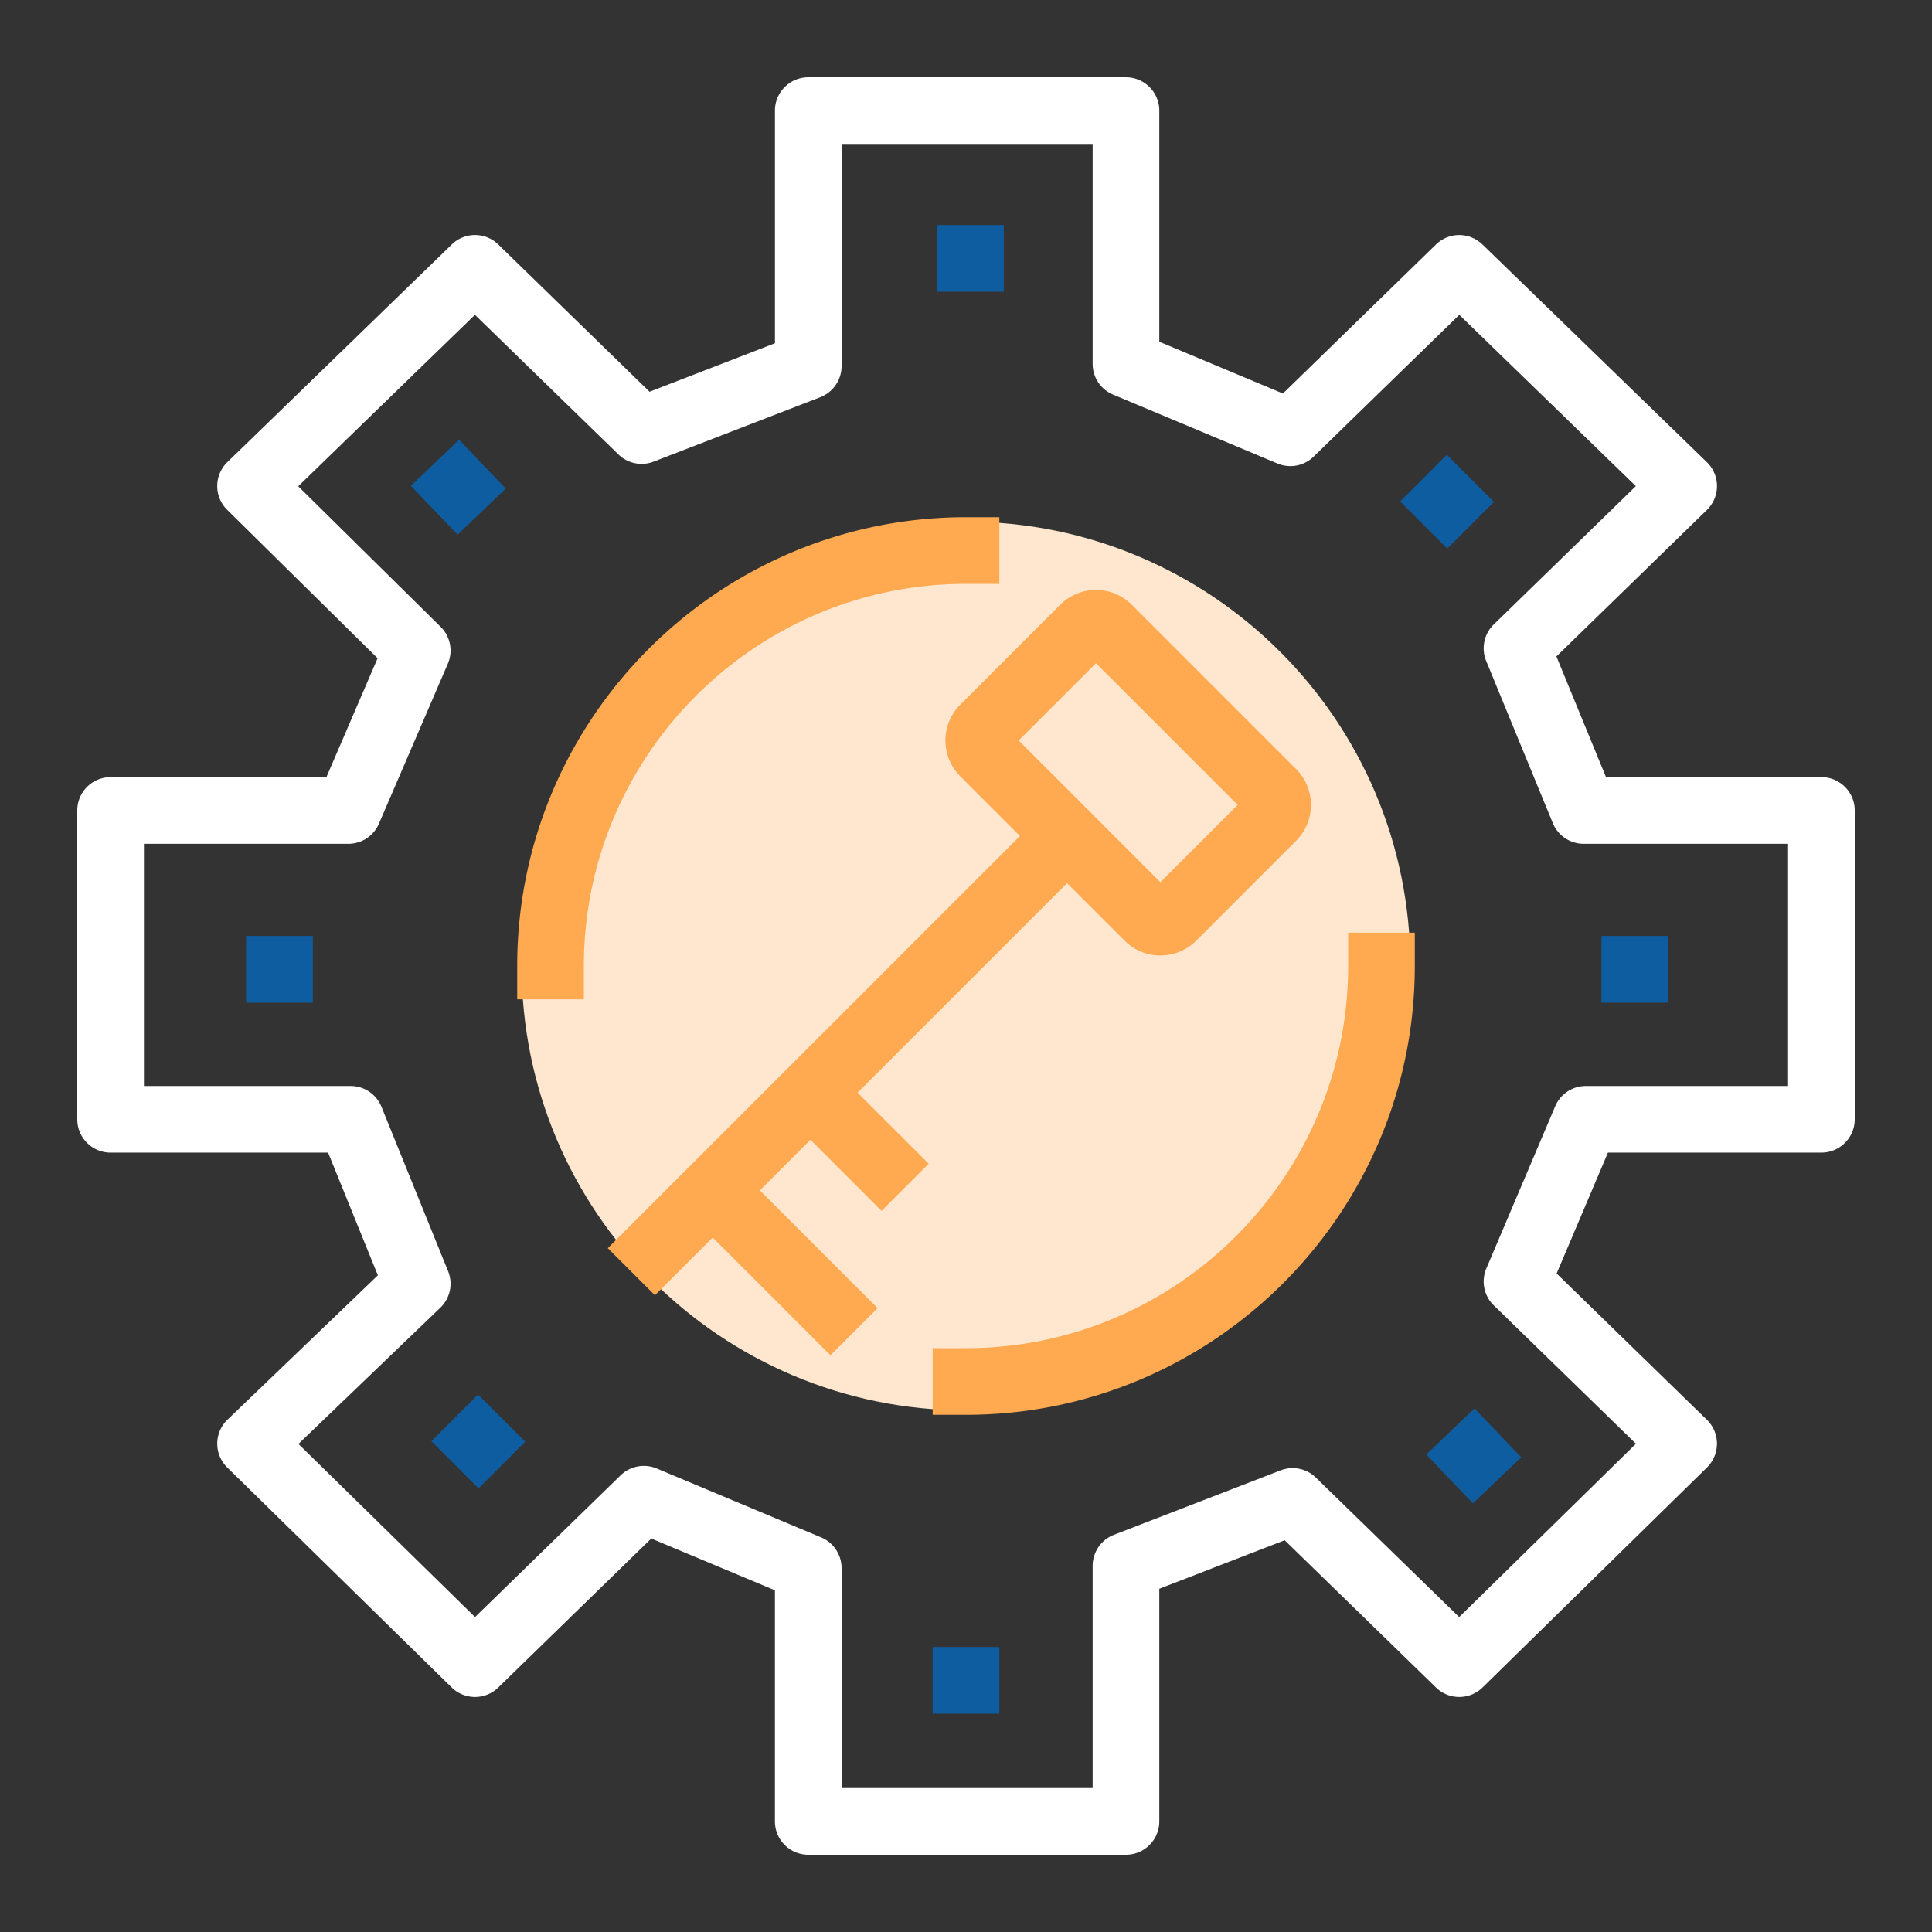 <svg xmlns="http://www.w3.org/2000/svg" width="200" height="200" class="icon" viewBox="0 0 1024 1024"><rect x="0" y="0" width="1024" height="1024" fill="#333333" stroke="none"/><path fill="#0E5DA1" d="M130.458 531.436h35.328v-35.349h-35.328zm718.336 0h35.328v-35.349h-35.328zm-81.716-240.692-24.985-25.006 24.73-24.709 24.985 24.986zm-524.574-7.362-24.73-25.907 25.57-24.392 24.729 25.907zM496.69 154.604h35.338v-35.328H496.69zM253.645 788.869l-24.986-25.006 24.73-24.72 24.985 24.986zm527.022 7.946-24.73-25.907 25.58-24.412 24.73 25.907zM494.336 908.268h35.338V872.94h-35.338z"/><path fill="#FFF" d="M446.054 947.712h133.07v-117.76a17.67 17.67 0 0 1 11.294-16.476l88.32-34.15a17.64 17.64 0 0 1 18.688 3.819l75.96 73.933 93.696-91.853-75.346-73.35a17.64 17.64 0 0 1-3.952-19.558l36.505-85.964a17.66 17.66 0 0 1 16.261-10.763h107.162V447.232h-108.34a17.68 17.68 0 0 1-16.342-10.957l-35.328-85.954a17.68 17.68 0 0 1 4.034-19.374l75.295-73.288-93.573-90.788-77.21 75.162a17.68 17.68 0 0 1-19.148 3.645l-87.143-36.526a17.66 17.66 0 0 1-10.834-16.282V76.288H446.054v117.76a17.66 17.66 0 0 1-11.284 16.476l-88.32 34.15a17.64 17.64 0 0 1-18.688-3.819l-76.032-73.984-93.655 90.87 75.469 74.475c5.17 5.12 6.697 12.872 3.82 19.559l-36.517 84.777a17.63 17.63 0 0 1-16.22 10.68H76.288V575.59h109.517c7.199 0 13.68 4.363 16.374 11.019l35.328 87.163a17.66 17.66 0 0 1-4.137 19.363l-75.182 72.182 93.593 91.75 77.138-75.1a17.7 17.7 0 0 1 19.149-3.645l87.152 36.526a17.64 17.64 0 0 1 10.834 16.282zm150.733 35.328H428.39a17.674 17.674 0 0 1-17.664-17.664v-122.49l-65.536-27.444-81.12 78.981c-6.862 6.687-17.818 6.666-24.68-.04L120.454 777.8a17.654 17.654 0 0 1 .133-25.355l79.688-76.492-26.368-65.035H58.624a17.664 17.664 0 0 1-17.664-17.664V429.568c0-9.748 7.905-17.664 17.664-17.664h114.38l27.137-63.027-79.74-78.664a17.674 17.674 0 0 1 .103-25.262l118.958-115.384c6.861-6.667 17.767-6.656 24.607 0l80.21 78.07 66.458-25.703v-123.3c0-9.748 7.905-17.664 17.653-17.664h168.397c9.759 0 17.664 7.916 17.664 17.664v122.491l65.536 27.443 81.111-78.98a17.664 17.664 0 0 1 24.627-.011l118.938 115.364a17.644 17.644 0 0 1 .02 25.344l-79.759 77.64 26.286 63.969h114.176c9.749 0 17.654 7.915 17.654 17.664v163.686c0 9.749-7.905 17.664-17.664 17.664H852.244l-27.207 64.072 79.647 77.537a17.674 17.674 0 0 1 .05 25.272L785.798 894.382c-6.86 6.707-17.817 6.728-24.678.041l-80.21-78.06-66.458 25.703v123.31c0 9.748-7.905 17.664-17.664 17.664z"/><path fill="#FFE7CF" d="M747.52 512c0 130.079-105.452 235.53-235.52 235.53S276.48 642.08 276.48 512.01c0-130.089 105.452-235.53 235.52-235.53S747.52 381.932 747.52 512"/><path fill="#FFA950" d="M309.453 529.674h-35.328V512c0-131.174 106.71-237.875 237.875-237.875h17.664v35.328H512c-111.688 0-202.547 90.86-202.547 202.547v17.664zM512 749.875h-17.664v-35.328H512c111.688 0 202.547-90.86 202.547-202.547v-17.664h35.328V512c0 131.164-106.71 237.875-237.875 237.875M615.045 467.59l-75.11-75.11 40.96-40.96 75.11 75.1zm71.957-59.924-87.143-87.153a26.86 26.86 0 0 0-37.919 0l-53.012 53.023a26.86 26.86 0 0 0 .01 37.918l31.662 31.663-111.032 111.042v-.01l-21.381 21.381-30.433 30.433-24.986 24.976-30.618 30.617 24.986 24.986 30.618-30.618 62.412 62.403 24.986-24.986-62.413-62.402 26.829-26.83 37.683 37.674 24.986-24.986-37.683-37.663 111.022-111.032 30.505 30.485c5.222 5.222 12.093 7.843 18.954 7.843 6.86 0 13.732-2.61 18.975-7.843l53.002-53.003a26.86 26.86 0 0 0 0-37.918z"/></svg>
